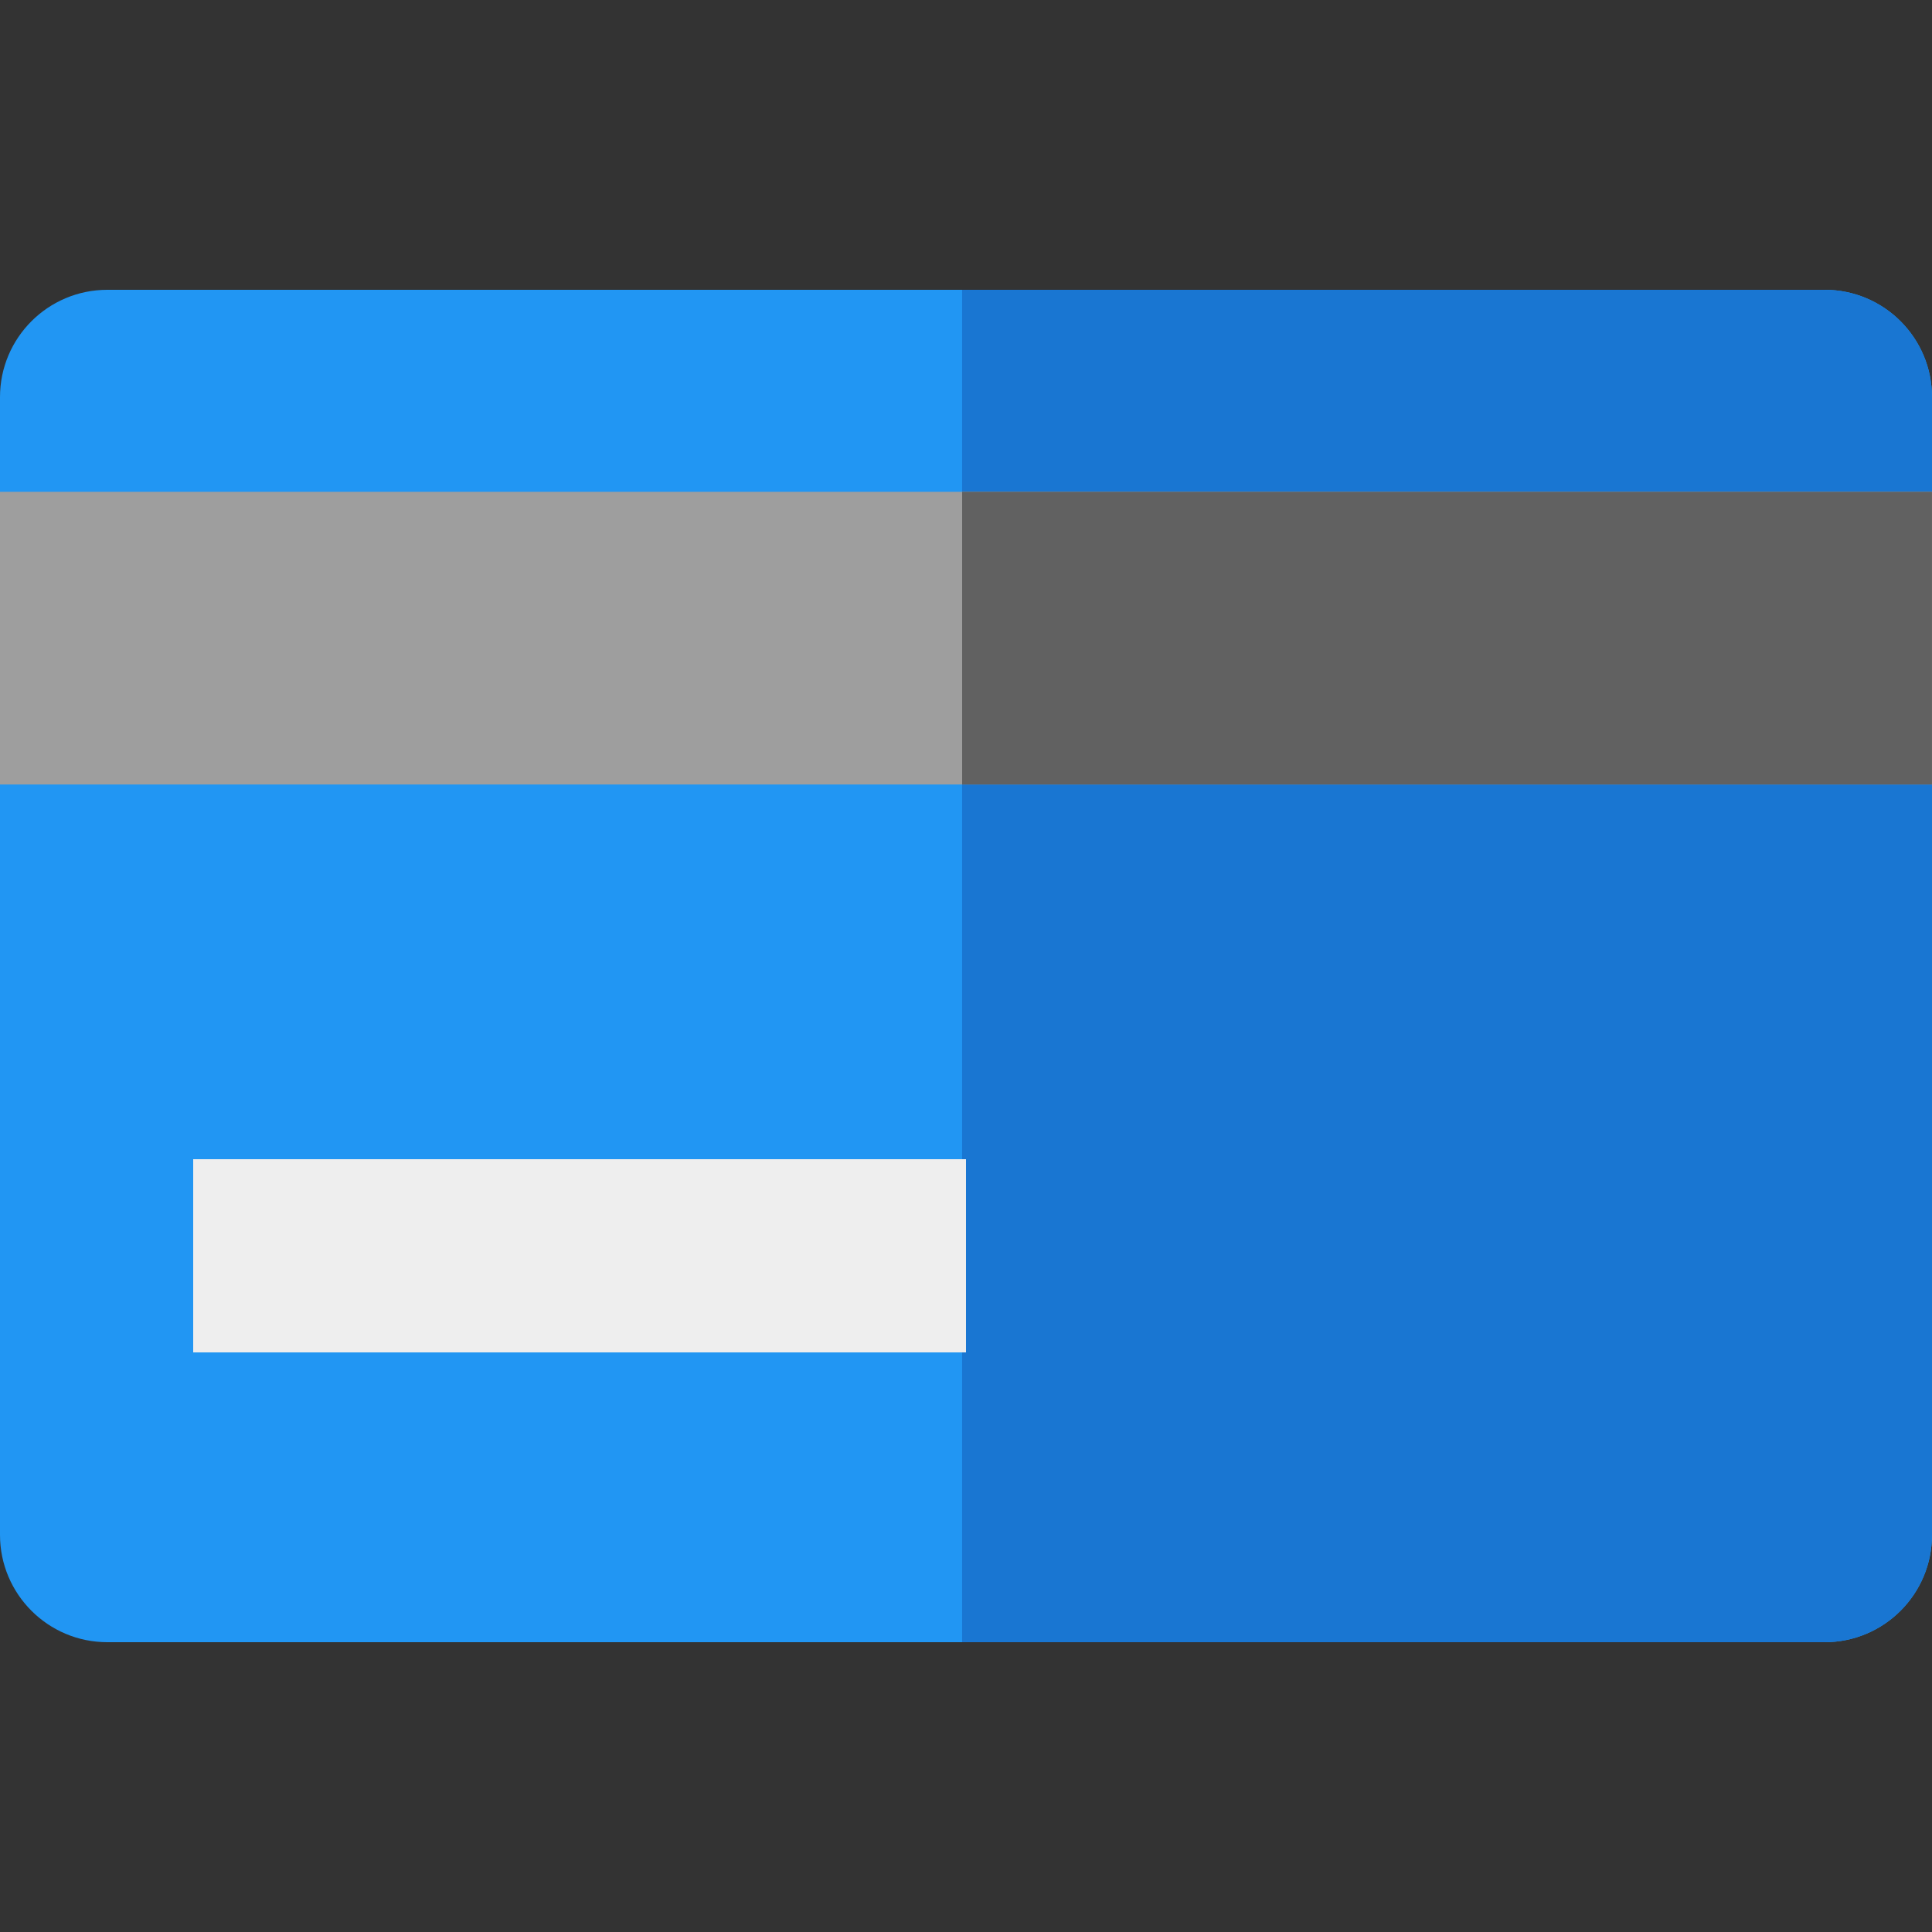 <?xml version="1.0" encoding="UTF-8" standalone="no"?>
<!DOCTYPE svg PUBLIC "-//W3C//DTD SVG 1.1//EN" "http://www.w3.org/Graphics/SVG/1.1/DTD/svg11.dtd">
<svg version="1.1" xmlns="http://www.w3.org/2000/svg" xmlns:xlink="http://www.w3.org/1999/xlink" preserveAspectRatio="xMidYMid meet" viewBox="0 0 640 640" width="640" height="640"><rect x="0" y="0" width="640" height="640" fill="#333333" stroke="none"/><defs><path d="M35.56 544C15.92 544 0 528.08 0 508.44C0 470.75 0 169.24 0 131.55C0 111.92 15.92 96 35.56 96C92.45 96 547.55 96 604.44 96C624.08 96 640 111.92 640 131.55C640 169.24 640 470.75 640 508.44C639.99 528.08 624.08 544 604.44 544C490.67 544 92.45 544 35.56 544Z" id="avU6c2lN6"></path><path d="M318.71 96L318.71 544C490.15 544 585.39 544 604.44 544C624.08 544 640 528.08 640 508.44C640 470.75 640 169.25 640 131.56C640 111.92 624.08 96 604.44 96C566.35 96 471.1 96 318.71 96Z" id="bsF1qO1UP"></path><path d="M639.99 162.91C639.99 162.91 639.99 162.91 639.99 162.91C639.99 221.09 639.99 253.41 639.99 259.88C639.99 259.88 639.99 259.88 639.99 259.88C256 259.88 42.67 259.88 0 259.88C0 259.88 0 259.88 0 259.88C0 201.7 0 169.37 0 162.91C0 162.91 0 162.91 0 162.91C384 162.91 597.33 162.91 639.99 162.91Z" id="aHybox970"></path><path d="M639.99 162.91C639.99 162.91 639.99 162.91 639.99 162.91C639.99 221.09 639.99 253.41 639.99 259.88C639.99 259.88 639.99 259.88 639.99 259.88C447.23 259.88 340.14 259.88 318.72 259.88C318.72 259.88 318.72 259.88 318.72 259.88C318.72 201.7 318.72 169.37 318.72 162.91C318.72 162.91 318.72 162.91 318.72 162.91C511.48 162.91 618.58 162.91 639.99 162.91Z" id="aEDSeDeVh"></path><path d="M320 384C320 384 320 384 320 384C320 422.4 320 443.73 320 448C320 448 320 448 320 448C166.4 448 81.07 448 64 448C64 448 64 448 64 448C64 409.6 64 388.26 64 384C64 384 64 384 64 384C217.6 384 302.93 384 320 384Z" id="h4kTj30qQ7"></path></defs><g><g><g><use xlink:href="#avU6c2lN6" opacity="1" fill="#2196f3" fill-opacity="1"></use><g><use xlink:href="#avU6c2lN6" opacity="1" fill-opacity="0" stroke="#000000" stroke-width="1" stroke-opacity="0"></use></g></g><g><use xlink:href="#bsF1qO1UP" opacity="1" fill="#1976d2" fill-opacity="1"></use><g><use xlink:href="#bsF1qO1UP" opacity="1" fill-opacity="0" stroke="#000000" stroke-width="1" stroke-opacity="0"></use></g></g><g><use xlink:href="#aHybox970" opacity="1" fill="#9e9e9e" fill-opacity="1"></use><g><use xlink:href="#aHybox970" opacity="1" fill-opacity="0" stroke="#000000" stroke-width="1" stroke-opacity="0"></use></g></g><g><use xlink:href="#aEDSeDeVh" opacity="1" fill="#616161" fill-opacity="1"></use><g><use xlink:href="#aEDSeDeVh" opacity="1" fill-opacity="0" stroke="#000000" stroke-width="1" stroke-opacity="0"></use></g></g><g><use xlink:href="#h4kTj30qQ7" opacity="1" fill="#eeeeee" fill-opacity="1"></use><g><use xlink:href="#h4kTj30qQ7" opacity="1" fill-opacity="0" stroke="#000000" stroke-width="1" stroke-opacity="0"></use></g></g></g></g></svg>